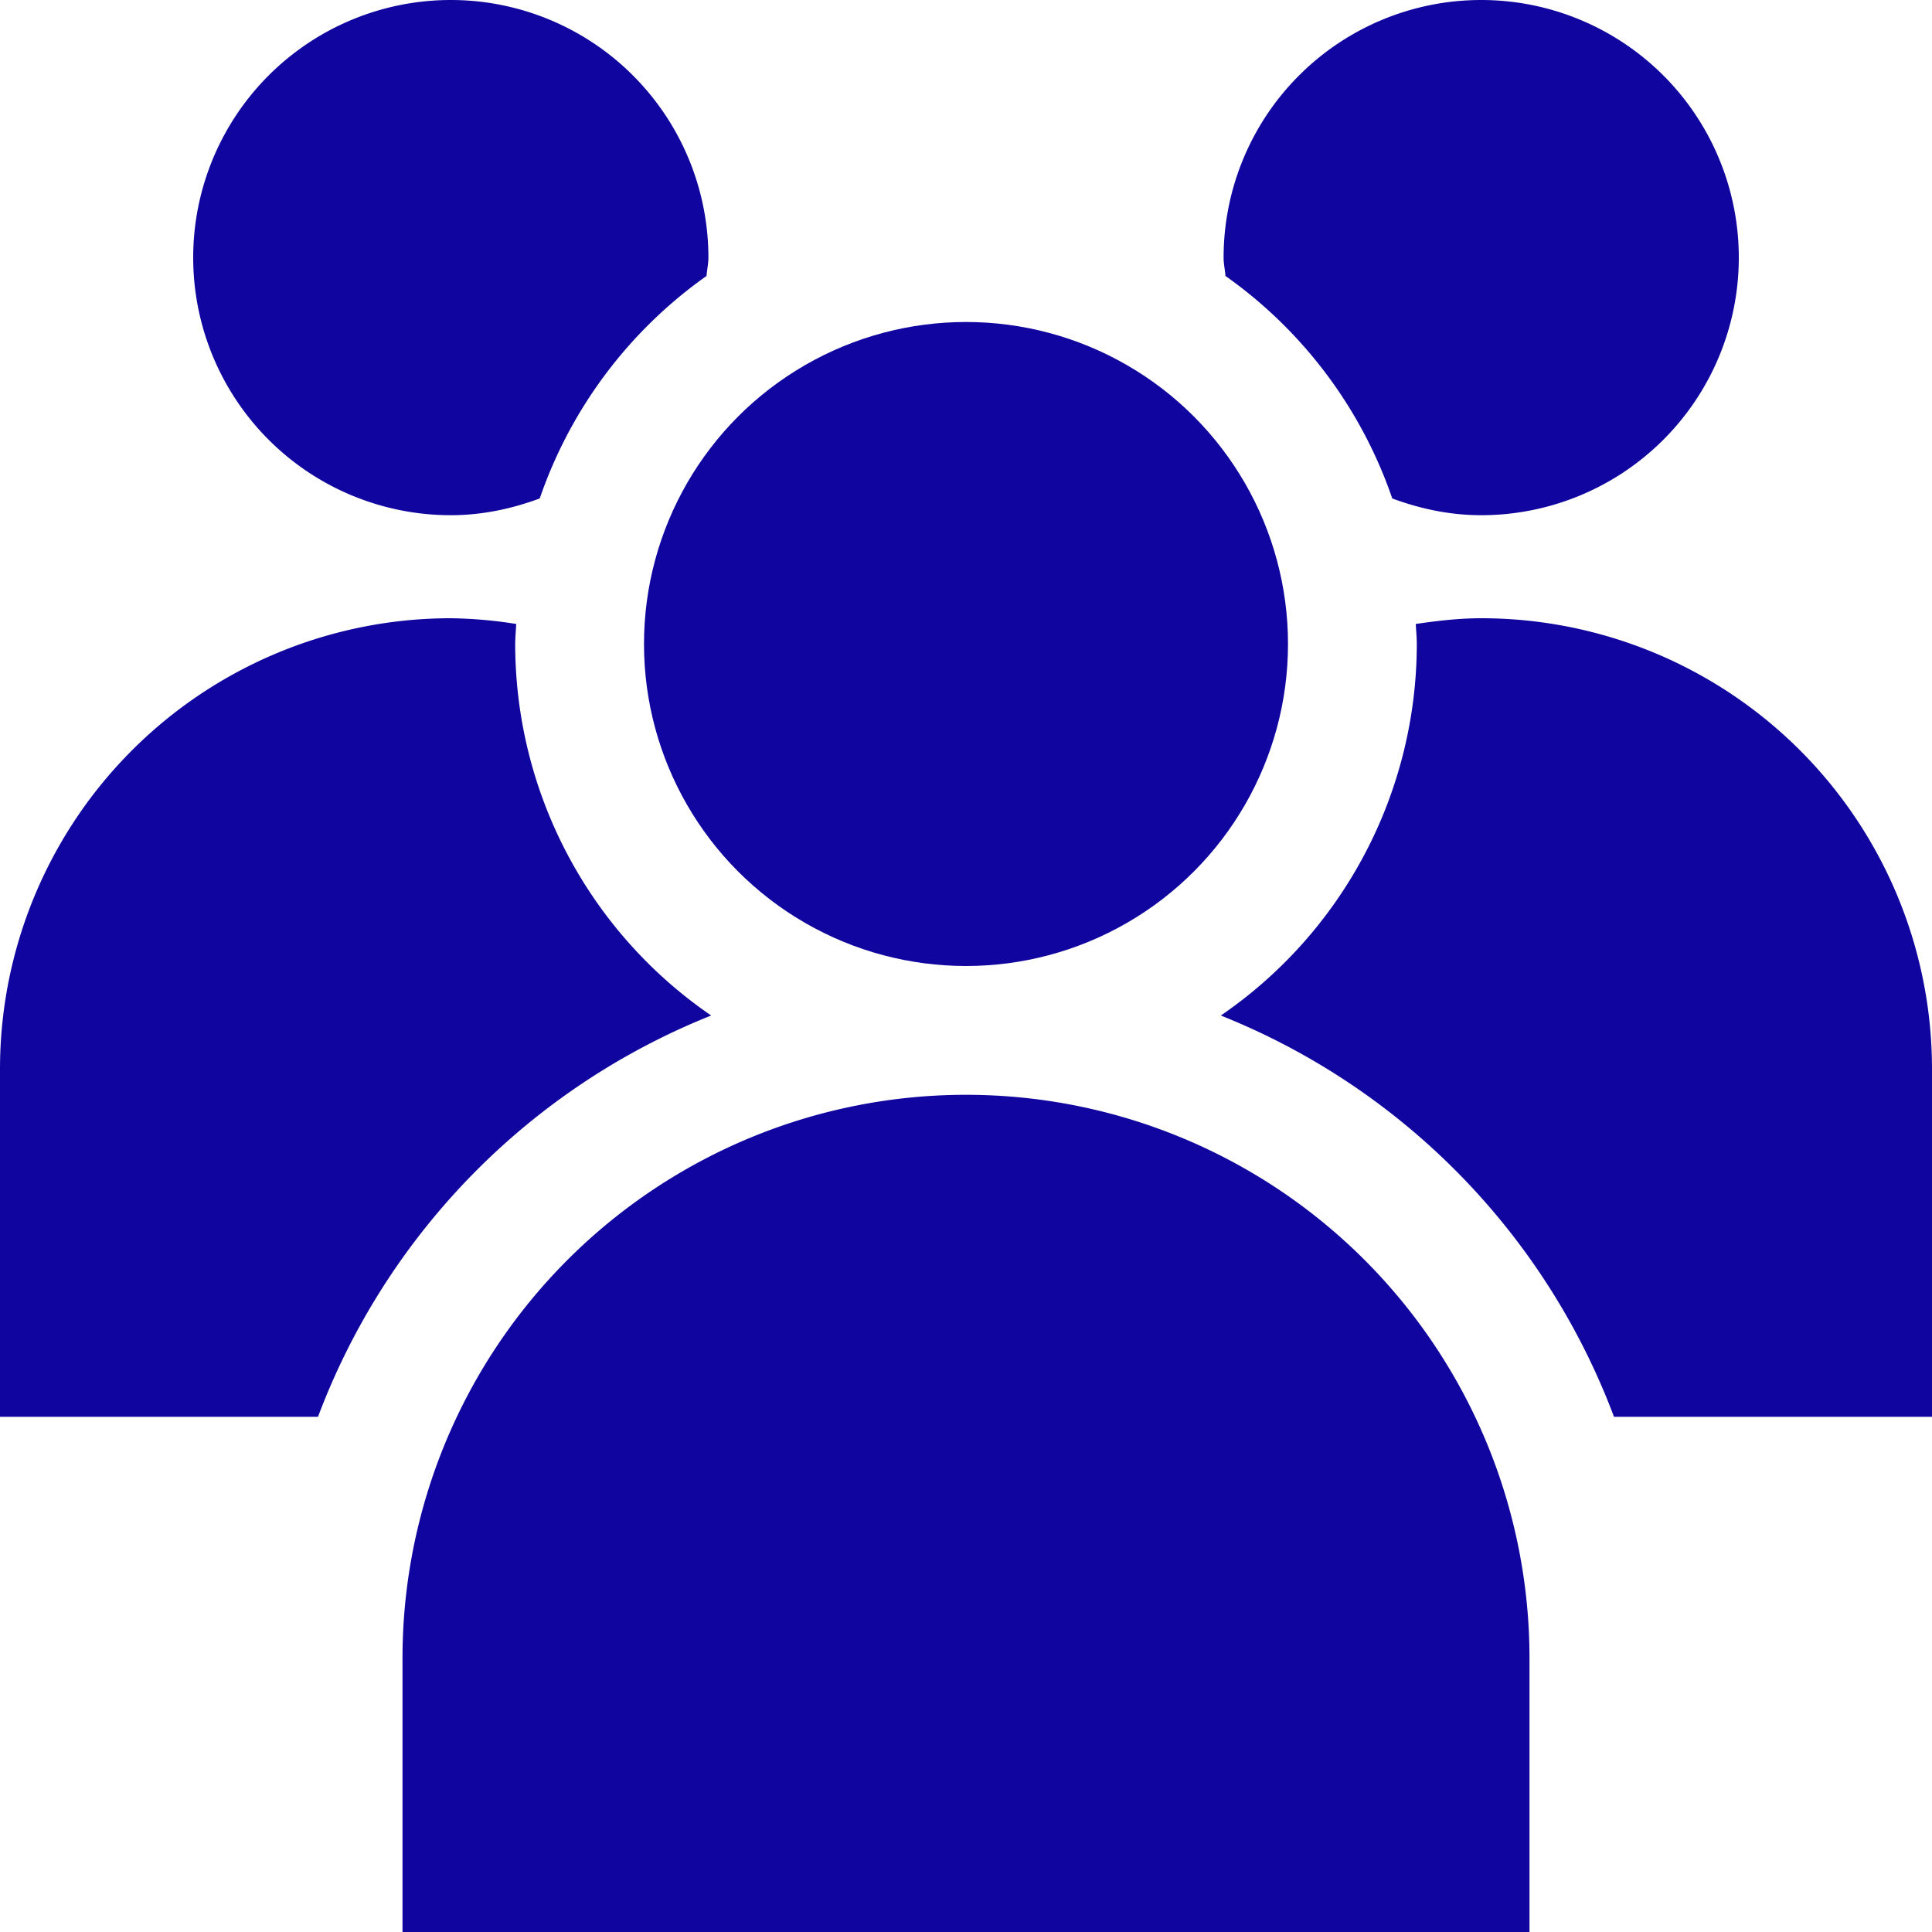 <svg version="1.1" id="レイヤー_1" xmlns="http://www.w3.org/2000/svg" x="0" y="0" width="30" height="30" xml:space="preserve"><style>.st0{fill:#10069f}</style><circle class="st0" cx="15" cy="10" r="5"/><path class="st0" d="M15 17a8.75 8.75 0 00-8.75 8.75V30h17.5v-4.25A8.75 8.75 0 0015 17zM10.971 4.285C10.978 4.189 11 4.098 11 4a4 4 0 10-4 4c.488 0 .949-.1 1.381-.26a7.027 7.027 0 012.59-3.455zM21.619 7.74c.432.16.893.26 1.381.26a4 4 0 10-4-4c0 .098.022.189.029.285a7.027 7.027 0 012.59 3.455zM8 10c0-.105.011-.207.016-.311A6.939 6.939 0 007 9.6a7 7 0 00-7 7V22h4.938a10.798 10.798 0 016.105-6.231A6.998 6.998 0 018 10zm15-.4c-.347 0-.683.04-1.016.089.005.104.016.206.016.311a6.998 6.998 0 01-3.043 5.769A10.798 10.798 0 0125.062 22H30v-5.4a7 7 0 00-7-7z"/></svg>